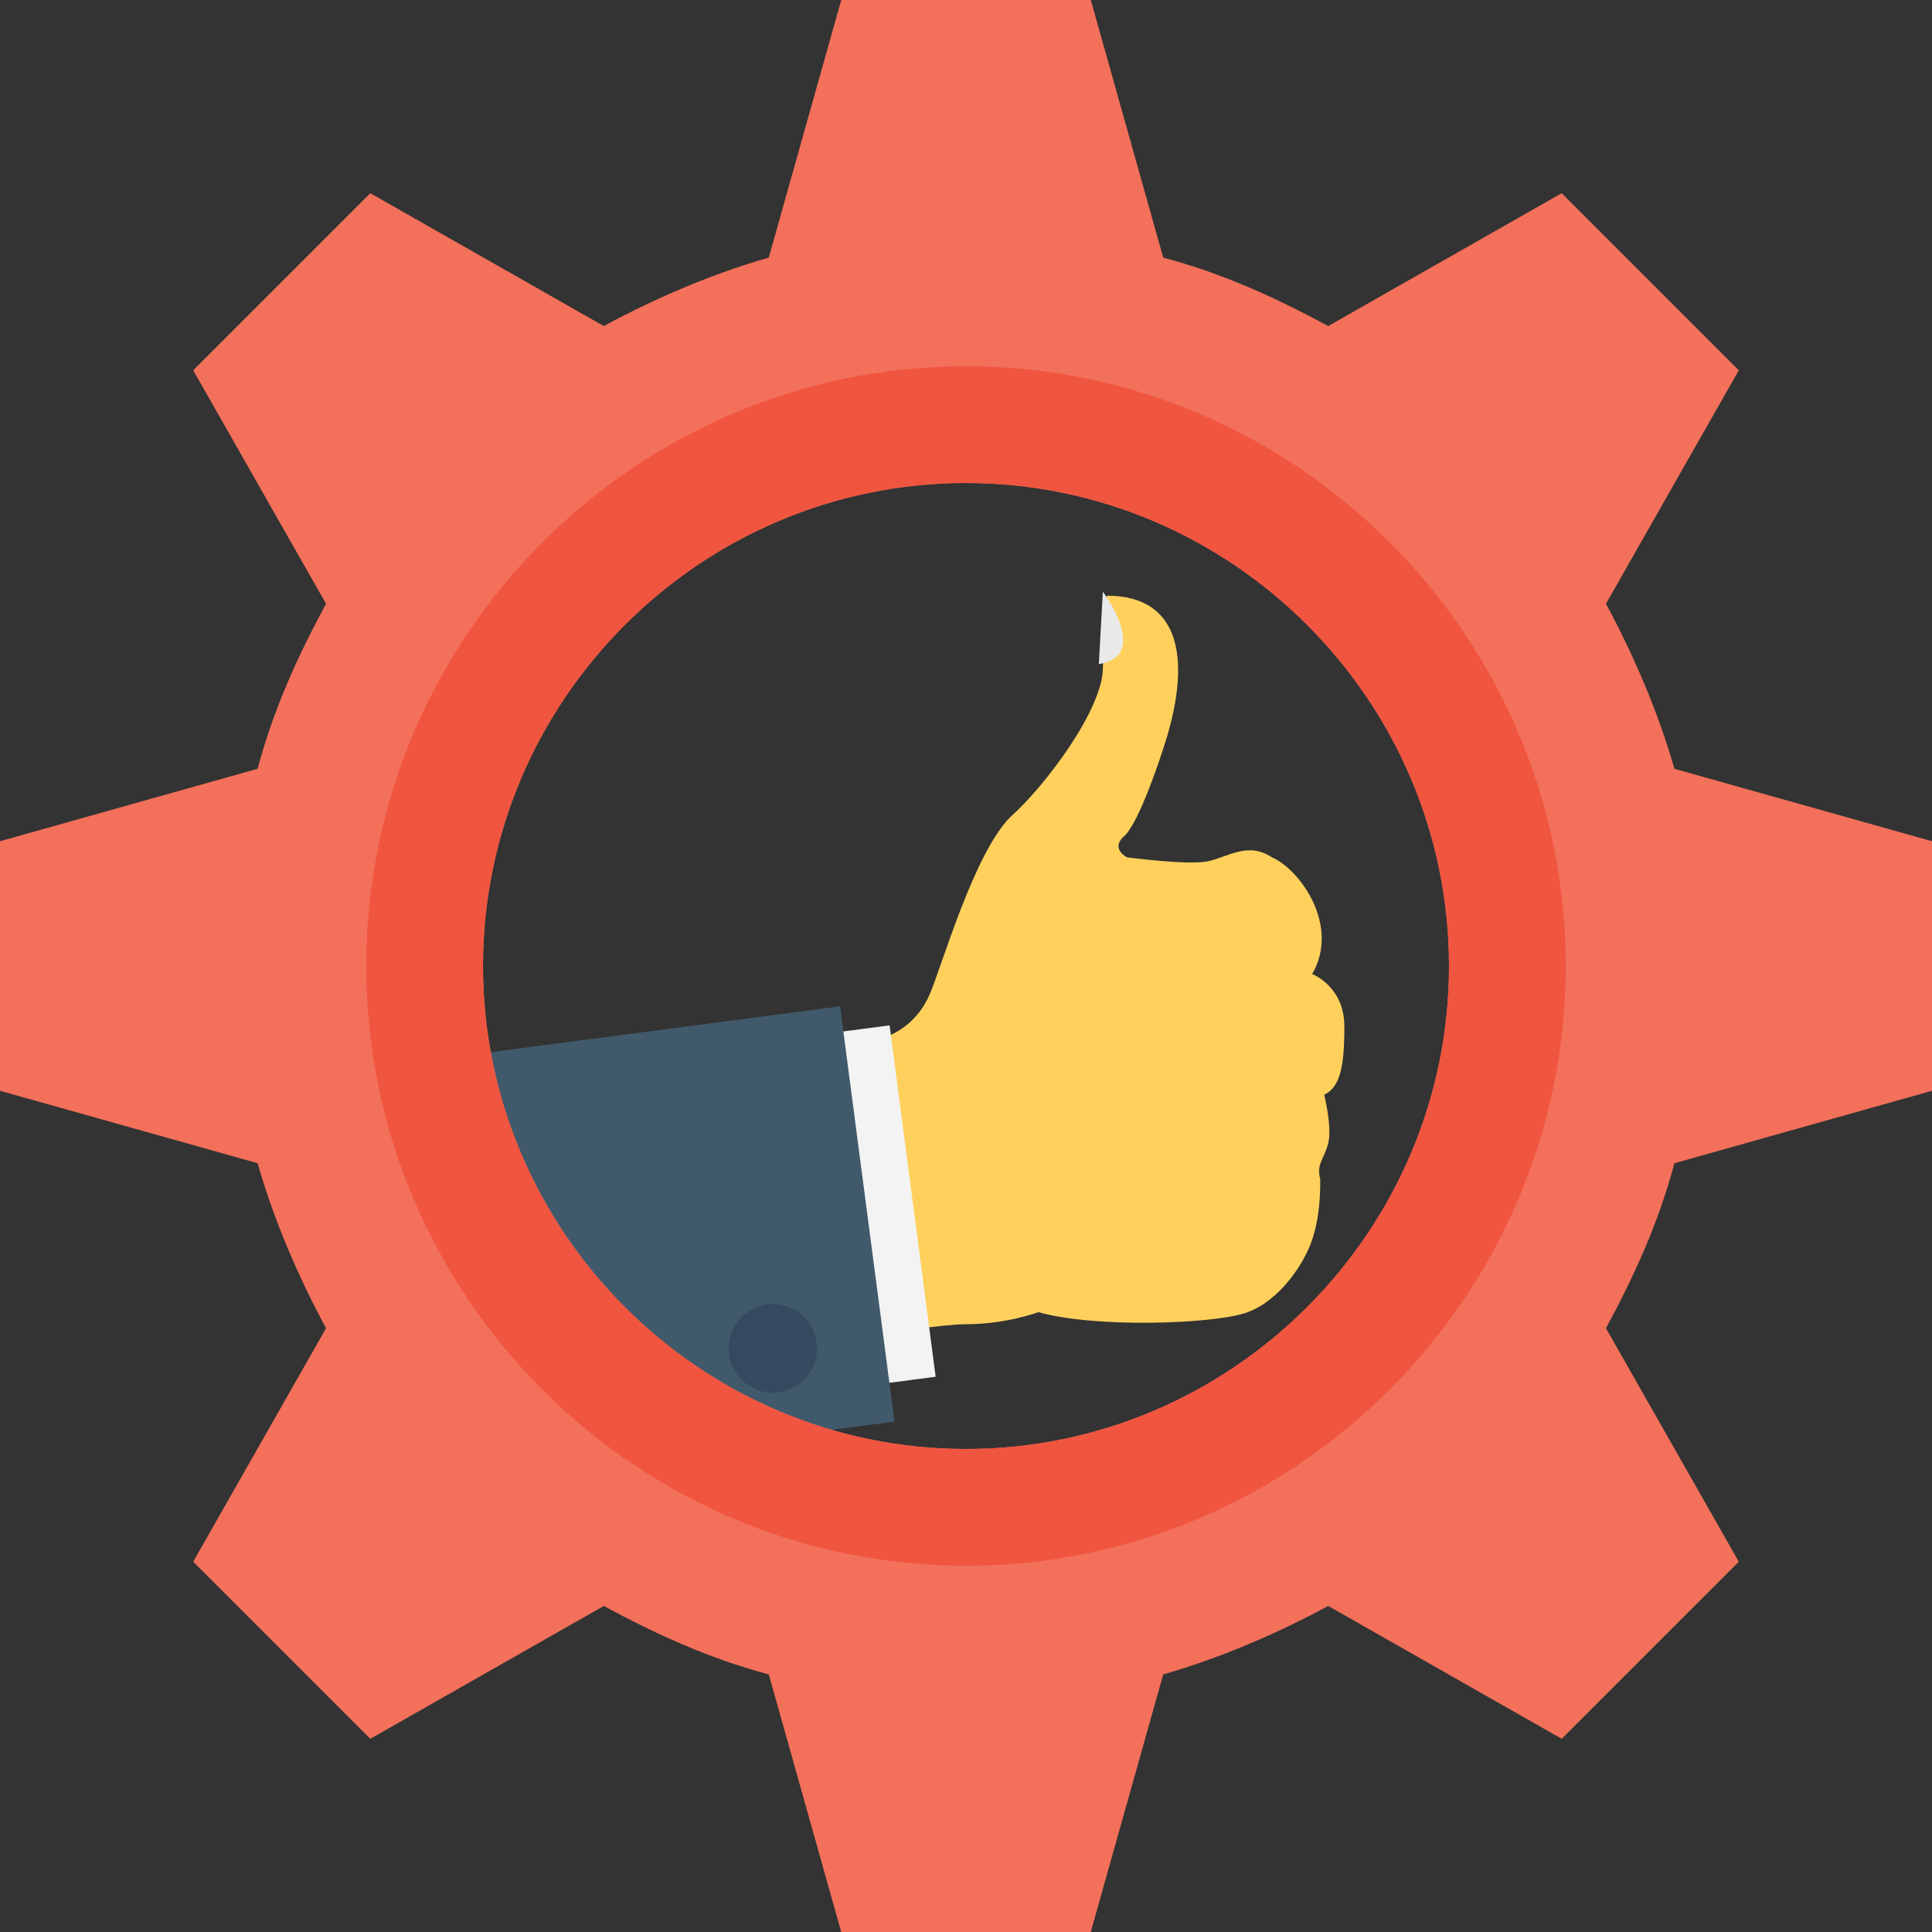 <?xml version="1.0" encoding="iso-8859-1"?>
<!-- Generator: Adobe Illustrator 19.0.0, SVG Export Plug-In . SVG Version: 6.00 Build 0)  -->
<svg version="1.1" id="Capa_1" xmlns="http://www.w3.org/2000/svg" xmlns:xlink="http://www.w3.org/1999/xlink" x="0px" y="0px"
	 viewBox="0 0 512 512" style="enable-background:new 0 0 512 512;" xml:space="preserve">
<rect x="0" y="0" width="512" height="512" fill="#333333" stroke="none"/>
<path style="fill:#FFD15C;" d="M308.267,198.4c0,0-6.4,20.267-10.667,23.467c-3.2,3.2,1.067,5.333,1.067,5.333
	s16,2.133,21.333,1.067c5.333-1.067,10.667-5.333,17.067-1.067c7.467,3.2,18.133,18.133,10.667,30.933c0,0,8.533,3.2,8.533,13.867
	c0,10.667-1.067,16-5.333,18.133c0,0,2.133,8.533,1.067,12.8c-1.067,4.267-3.2,5.333-2.133,9.6c0,3.2,0,9.6-2.133,16
	c-2.133,6.4-8.533,16-17.067,19.2s-40.533,4.267-55.467,0c0,0-8.533,3.2-19.2,3.2c-10.667,0-53.333,7.467-69.333,12.8l-12.8-77.867
	c0,0,46.933-8.533,55.467-9.6c7.467-1.067,13.867-5.333,17.067-12.8c3.2-7.467,11.733-37.333,21.333-46.933
	c9.6-8.533,24.533-28.8,24.533-39.467l1.067-19.2C313.6,157.867,315.733,176,308.267,198.4z"/>
<path style="fill:#E8EAE9;" d="M292.267,156.8L291.2,176C305.067,173.867,292.267,156.8,292.267,156.8z"/>
<rect x="183.415" y="307.943" transform="matrix(0.13 0.992 -0.992 0.13 517.391 49.754)" style="fill:#F3F3F3;" width="93.864" height="23.466"/>
<rect x="112.615" y="267.318" transform="matrix(0.13 0.992 -0.992 0.13 473.168 120.229)" style="fill:#415A6B;" width="110.93" height="124.797"/>
<circle style="fill:#344A5E;" cx="204.8" cy="357.333" r="11.733"/>
<path style="fill:#F3705A;" d="M512,289.067v-66.133l-68.267-19.2C439.467,188.8,433.067,173.867,425.6,160l35.2-61.867
	L413.867,51.2L352,86.4c-13.867-7.467-27.733-13.867-43.733-18.133L289.067,0h-66.133l-19.2,68.267
	C188.8,72.533,173.867,78.933,160,86.4L98.133,51.2L51.2,98.133L86.4,160c-7.467,13.867-13.867,27.733-18.133,43.733L0,222.933
	v66.133l68.267,19.2C72.533,323.2,78.933,338.133,86.4,352l-35.2,61.867L98.133,460.8L160,425.6
	c13.867,7.467,27.733,13.867,43.733,18.133l19.2,68.267h66.133l19.2-68.267C323.2,439.467,338.133,433.067,352,425.6l61.867,35.2
	l46.933-46.933L425.6,352c7.467-13.867,13.867-27.733,18.133-43.733L512,289.067z M256,384c-70.4,0-128-57.6-128-128
	s57.6-128,128-128s128,57.6,128,128S326.4,384,256,384z"/>
<path style="fill:#F05540;" d="M256,97.067c-87.467,0-158.933,71.467-158.933,158.933S168.533,414.933,256,414.933
	S414.933,343.467,414.933,256S343.467,97.067,256,97.067z M256,384c-70.4,0-128-57.6-128-128s57.6-128,128-128s128,57.6,128,128
	S326.4,384,256,384z"/>
<g>
</g>
<g>
</g>
<g>
</g>
<g>
</g>
<g>
</g>
<g>
</g>
<g>
</g>
<g>
</g>
<g>
</g>
<g>
</g>
<g>
</g>
<g>
</g>
<g>
</g>
<g>
</g>
<g>
</g>
</svg>
